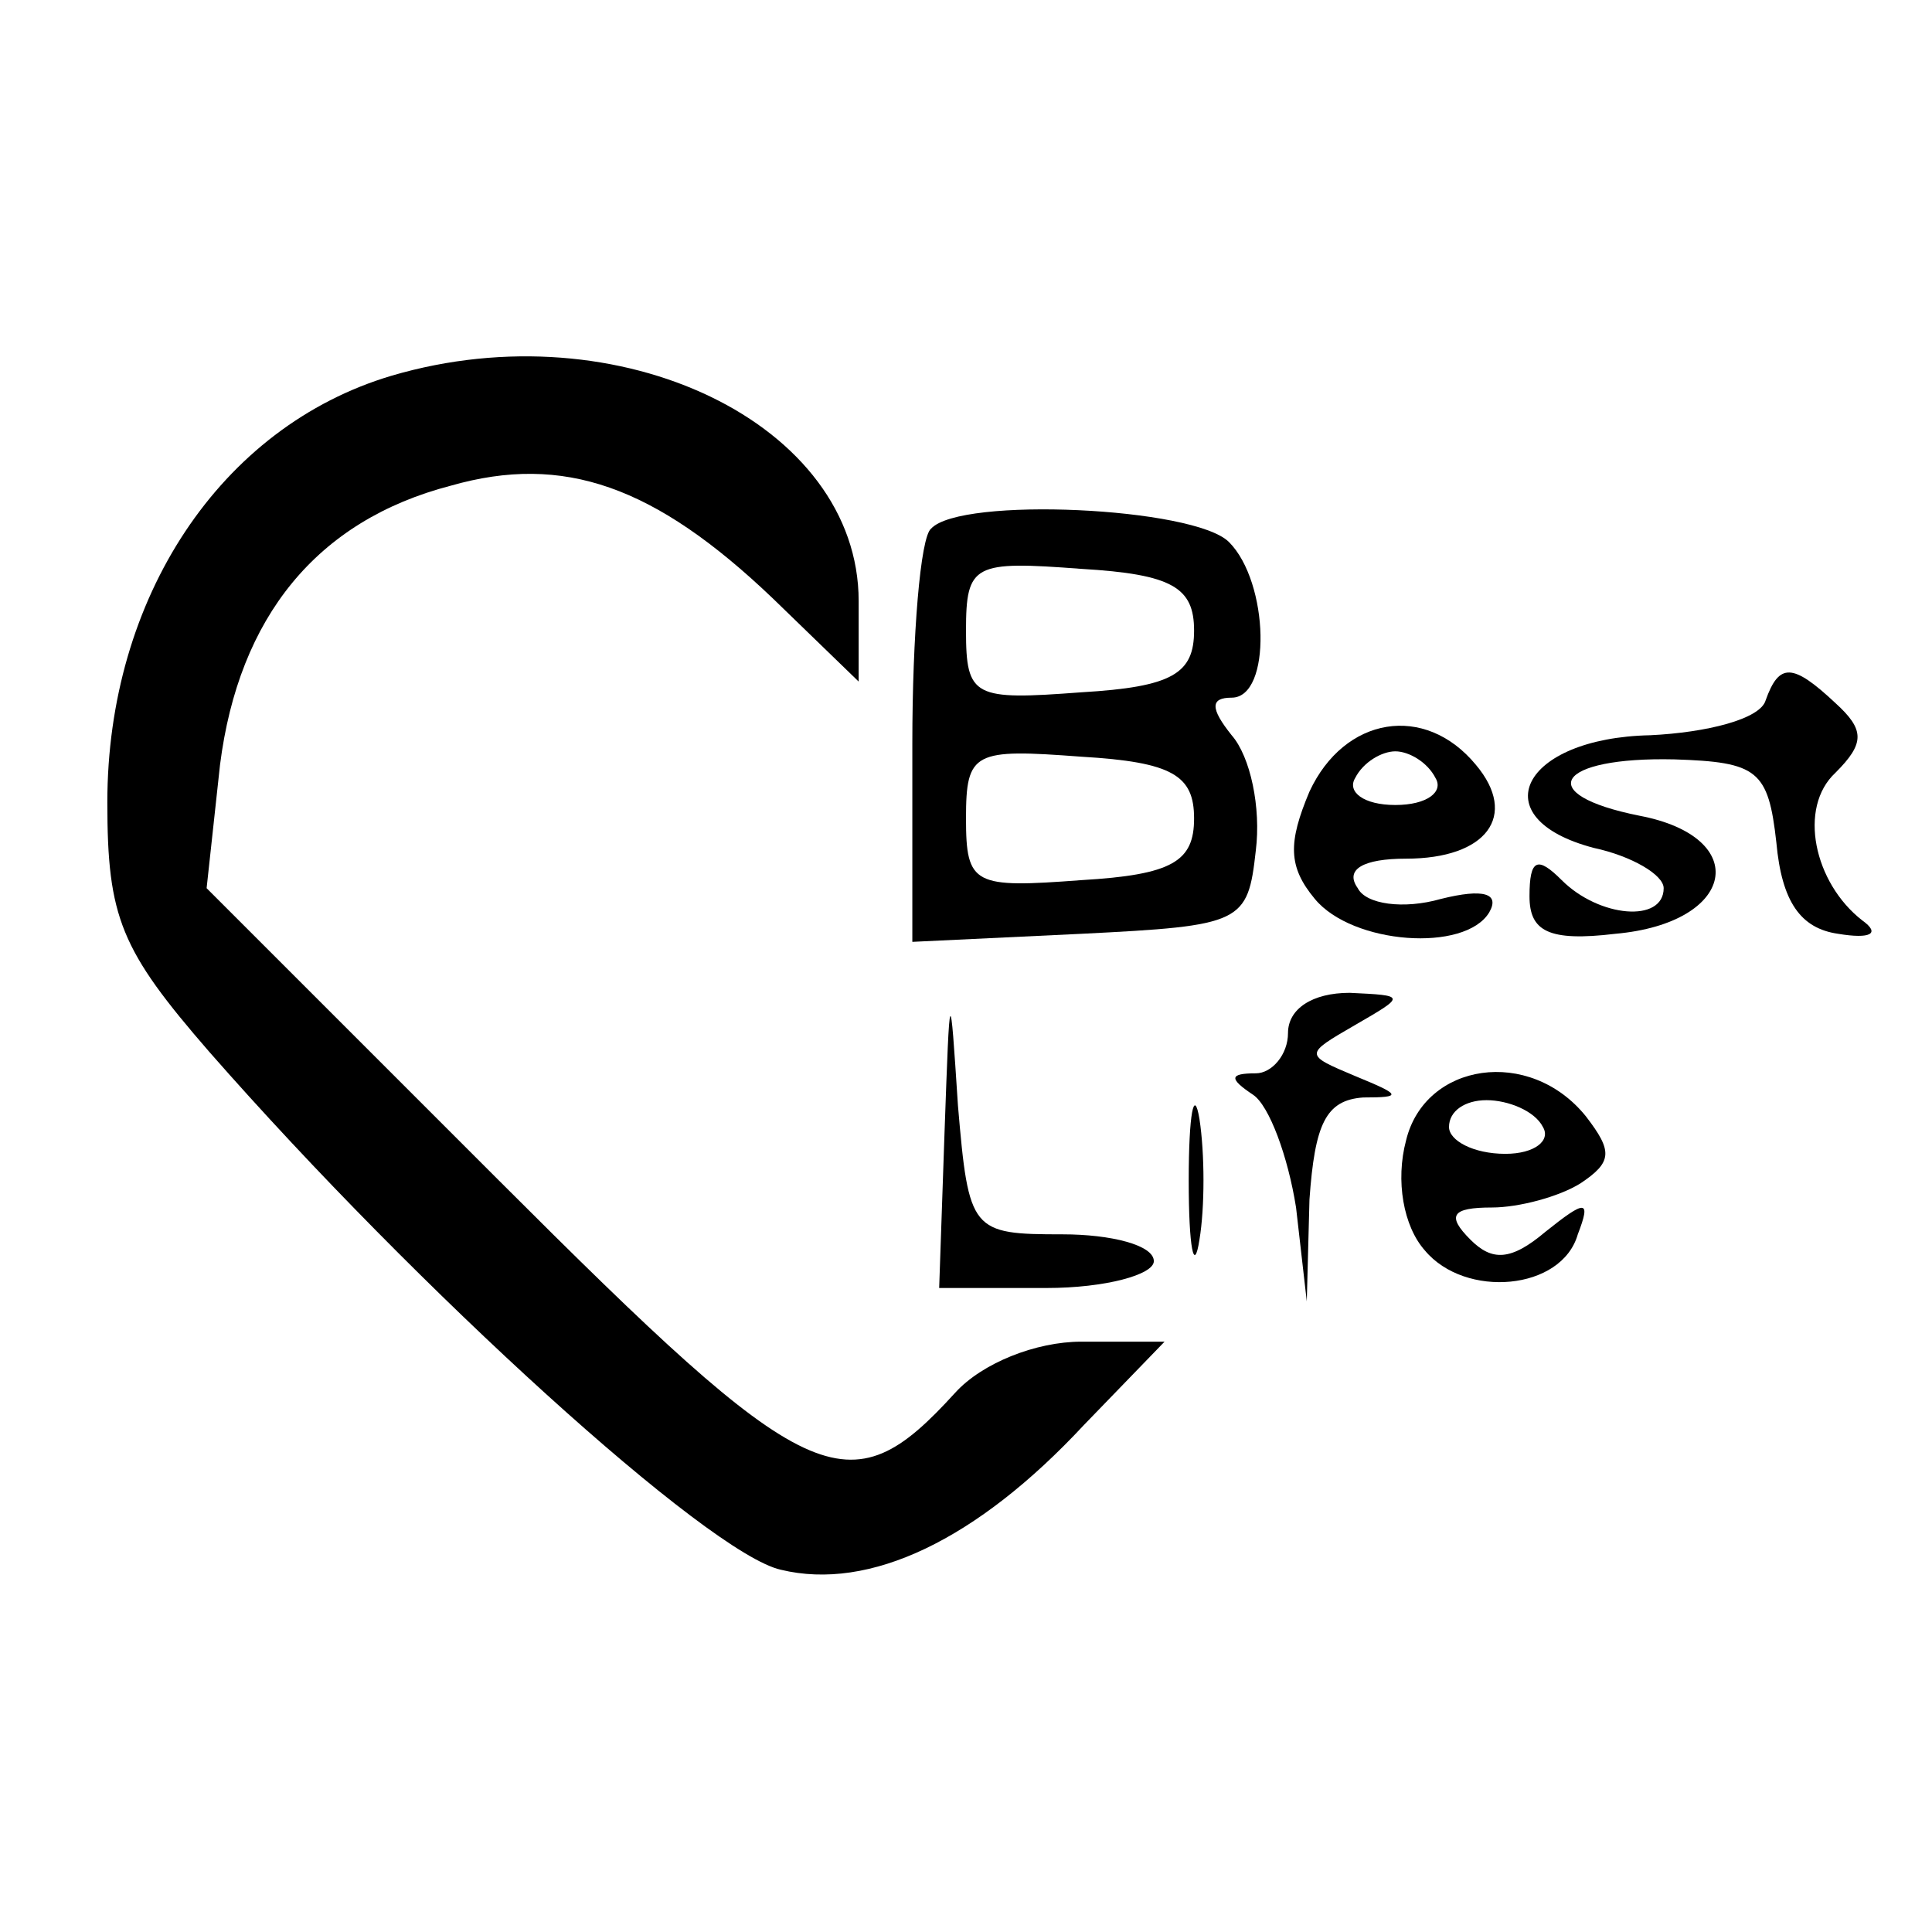 <?xml version="1.0" standalone="no"?>
<!DOCTYPE svg PUBLIC "-//W3C//DTD SVG 20010904//EN"
 "http://www.w3.org/TR/2001/REC-SVG-20010904/DTD/svg10.dtd">
<svg version="1.0" xmlns="http://www.w3.org/2000/svg"
 width="72pt" height="72pt" viewBox="0 0 72 72"
 preserveAspectRatio="xMidYMid meet">
<g transform="translate(0,72) scale(0.1,-0.1)"
fill="#000000" stroke="none">
<path d="M146 580 c-64 -19 -106 -83 -106 -159 0 -43 5 -55 38 -93 78 -89 186
-187 213 -193 33 -8 73 11 113 54 l30 31 -31 0 c-17 0 -37 -8 -47 -19 -40 -44
-54 -37 -170 79 l-109 109 5 46 c7 55 36 91 86 104 42 12 76 0 120 -42 l32
-31 0 30 c0 66 -89 109 -174 84z"/>
<path d="M347 523 c-4 -3 -7 -40 -7 -80 l0 -74 63 3 c60 3 62 4 65 31 2 16 -2
35 -9 43 -8 10 -8 14 0 14 15 0 14 43 -1 58 -13 13 -100 17 -111 5z m98 -38
c0 -16 -8 -21 -42 -23 -40 -3 -43 -2 -43 23 0 25 3 26 43 23 34 -2 42 -7 42
-23z m0 -70 c0 -16 -8 -21 -42 -23 -40 -3 -43 -2 -43 23 0 25 3 26 43 23 34
-2 42 -7 42 -23z"/>
<path d="M658 459 c-2 -7 -22 -12 -43 -13 -48 -1 -63 -31 -21 -42 14 -3 26
-10 26 -15 0 -13 -24 -11 -38 3 -9 9 -12 8 -12 -6 0 -13 7 -17 32 -14 45 4 51
36 9 44 -40 8 -31 22 13 21 31 -1 35 -4 38 -31 2 -22 9 -32 23 -34 12 -2 16 0
9 5 -18 14 -24 42 -10 55 11 11 11 16 0 26 -16 15 -21 15 -26 1z"/>
<path d="M488 425 c-8 -19 -8 -28 2 -40 14 -17 56 -20 65 -5 4 7 -2 9 -18 5
-14 -4 -28 -2 -31 4 -5 7 2 11 18 11 30 0 42 16 26 35 -19 23 -49 18 -62 -10z
m47 5 c3 -5 -3 -10 -15 -10 -12 0 -18 5 -15 10 3 6 10 10 15 10 5 0 12 -4 15
-10z"/>
<path d="M352 298 l-2 -58 40 0 c22 0 40 5 40 10 0 6 -16 10 -34 10 -34 0 -35
1 -39 48 -3 46 -3 46 -5 -10z"/>
<path d="M480 335 c0 -8 -6 -15 -12 -15 -10 0 -10 -2 -1 -8 6 -4 13 -23 16
-42 l4 -35 1 38 c2 28 6 37 20 38 15 0 14 1 -3 8 -19 8 -19 8 0 19 19 11 19
11 -2 12 -14 0 -23 -6 -23 -15z"/>
<path d="M443 280 c0 -25 2 -35 4 -22 2 12 2 32 0 45 -2 12 -4 2 -4 -23z"/>
<path d="M524 295 c-4 -15 -1 -32 7 -41 15 -18 51 -15 57 6 5 13 3 13 -12 1
-13 -11 -20 -11 -28 -3 -9 9 -7 12 8 12 10 0 25 4 33 9 12 8 12 12 2 25 -21
26 -60 20 -67 -9z m51 5 c3 -5 -3 -10 -14 -10 -12 0 -21 5 -21 10 0 6 6 10 14
10 8 0 18 -4 21 -10z"/>
</g>
</svg>
